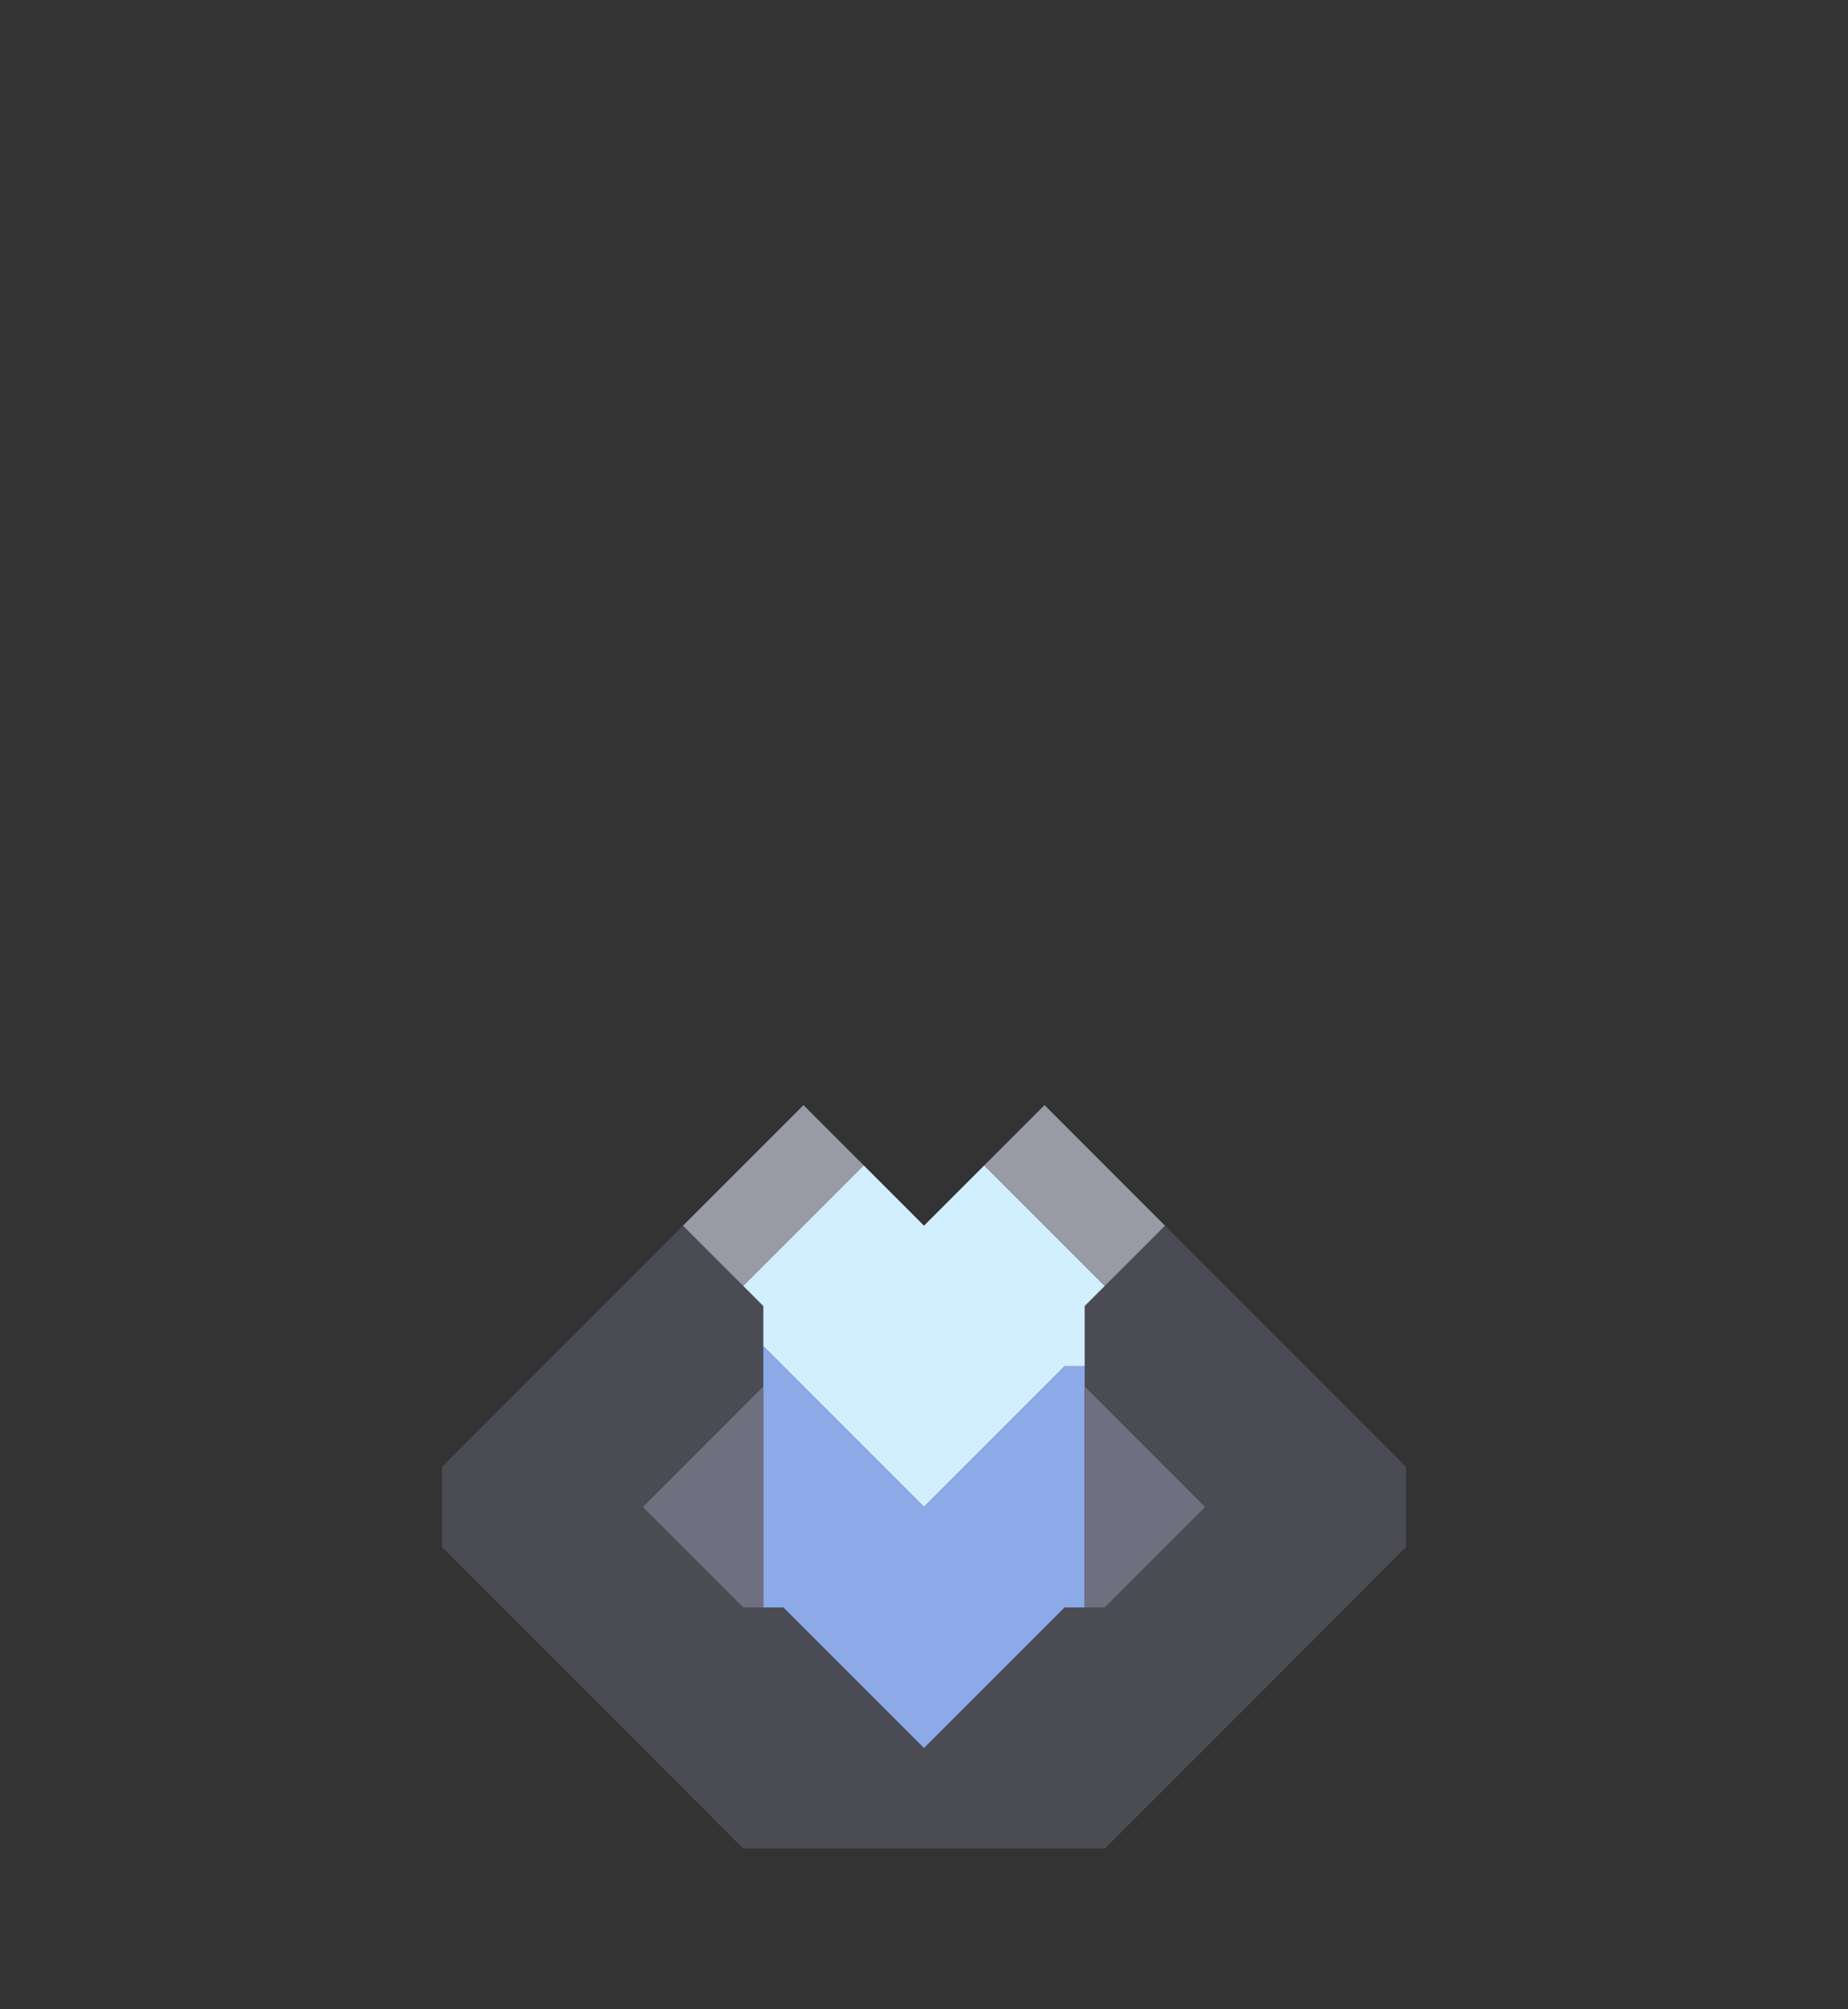 <svg xmlns="http://www.w3.org/2000/svg" width="46" height="50" style="fill-opacity:1;color-rendering:auto;color-interpolation:auto;text-rendering:auto;stroke:#000;stroke-linecap:square;stroke-miterlimit:10;shape-rendering:auto;stroke-opacity:1;fill:#000;stroke-dasharray:none;font-weight:400;stroke-width:1;font-family:&quot;Dialog&quot;;font-style:normal;stroke-linejoin:miter;font-size:12px;stroke-dashoffset:0;image-rendering:auto">
    <rect width="100%" height="100%" fill="#333333" stroke="none"/>
    <g style="stroke-linecap:round;fill:#4a4b53;stroke:#4a4b53">
        <path stroke="none" d="M11 38.5v-2l6-6 2 2v2l-3 3 2.5 2.5h1l3.5 3.5 3.5-3.5h1l2.5-2.5-3-3v-2l2-2 6 6v2L27.5 46h-9Z" style="stroke:none"/>
    </g>
    <g stroke="none" style="stroke-linecap:round;fill:#6e7080;stroke:#6e7080">
        <path d="m16 37.5 3-3V40h-.5Z" style="stroke:none"/>
        <path d="m17 30.5 3-3 1.5 1.5-3 3Z" style="fill:#989aa4;stroke:none"/>
        <path d="M19 33.5v-1l-.5-.5 3-3 1.5 1.5 1.5-1.5 3 3-.5.5V34h-.5L23 37.5Z" style="fill:#d1efff;stroke:none"/>
        <path d="m23 37.5 3.5-3.5h.5v6h-.5L23 43.5 19.5 40H19v-6.5Z" style="fill:#8ca9e8;stroke:none"/>
        <path d="m24.5 29 1.5-1.5 3 3-1.5 1.5Z" style="fill:#989aa4;stroke:none"/>
        <path d="M30 37.5 27.5 40H27v-5.5Z" style="stroke:none"/>
    </g>
</svg>

